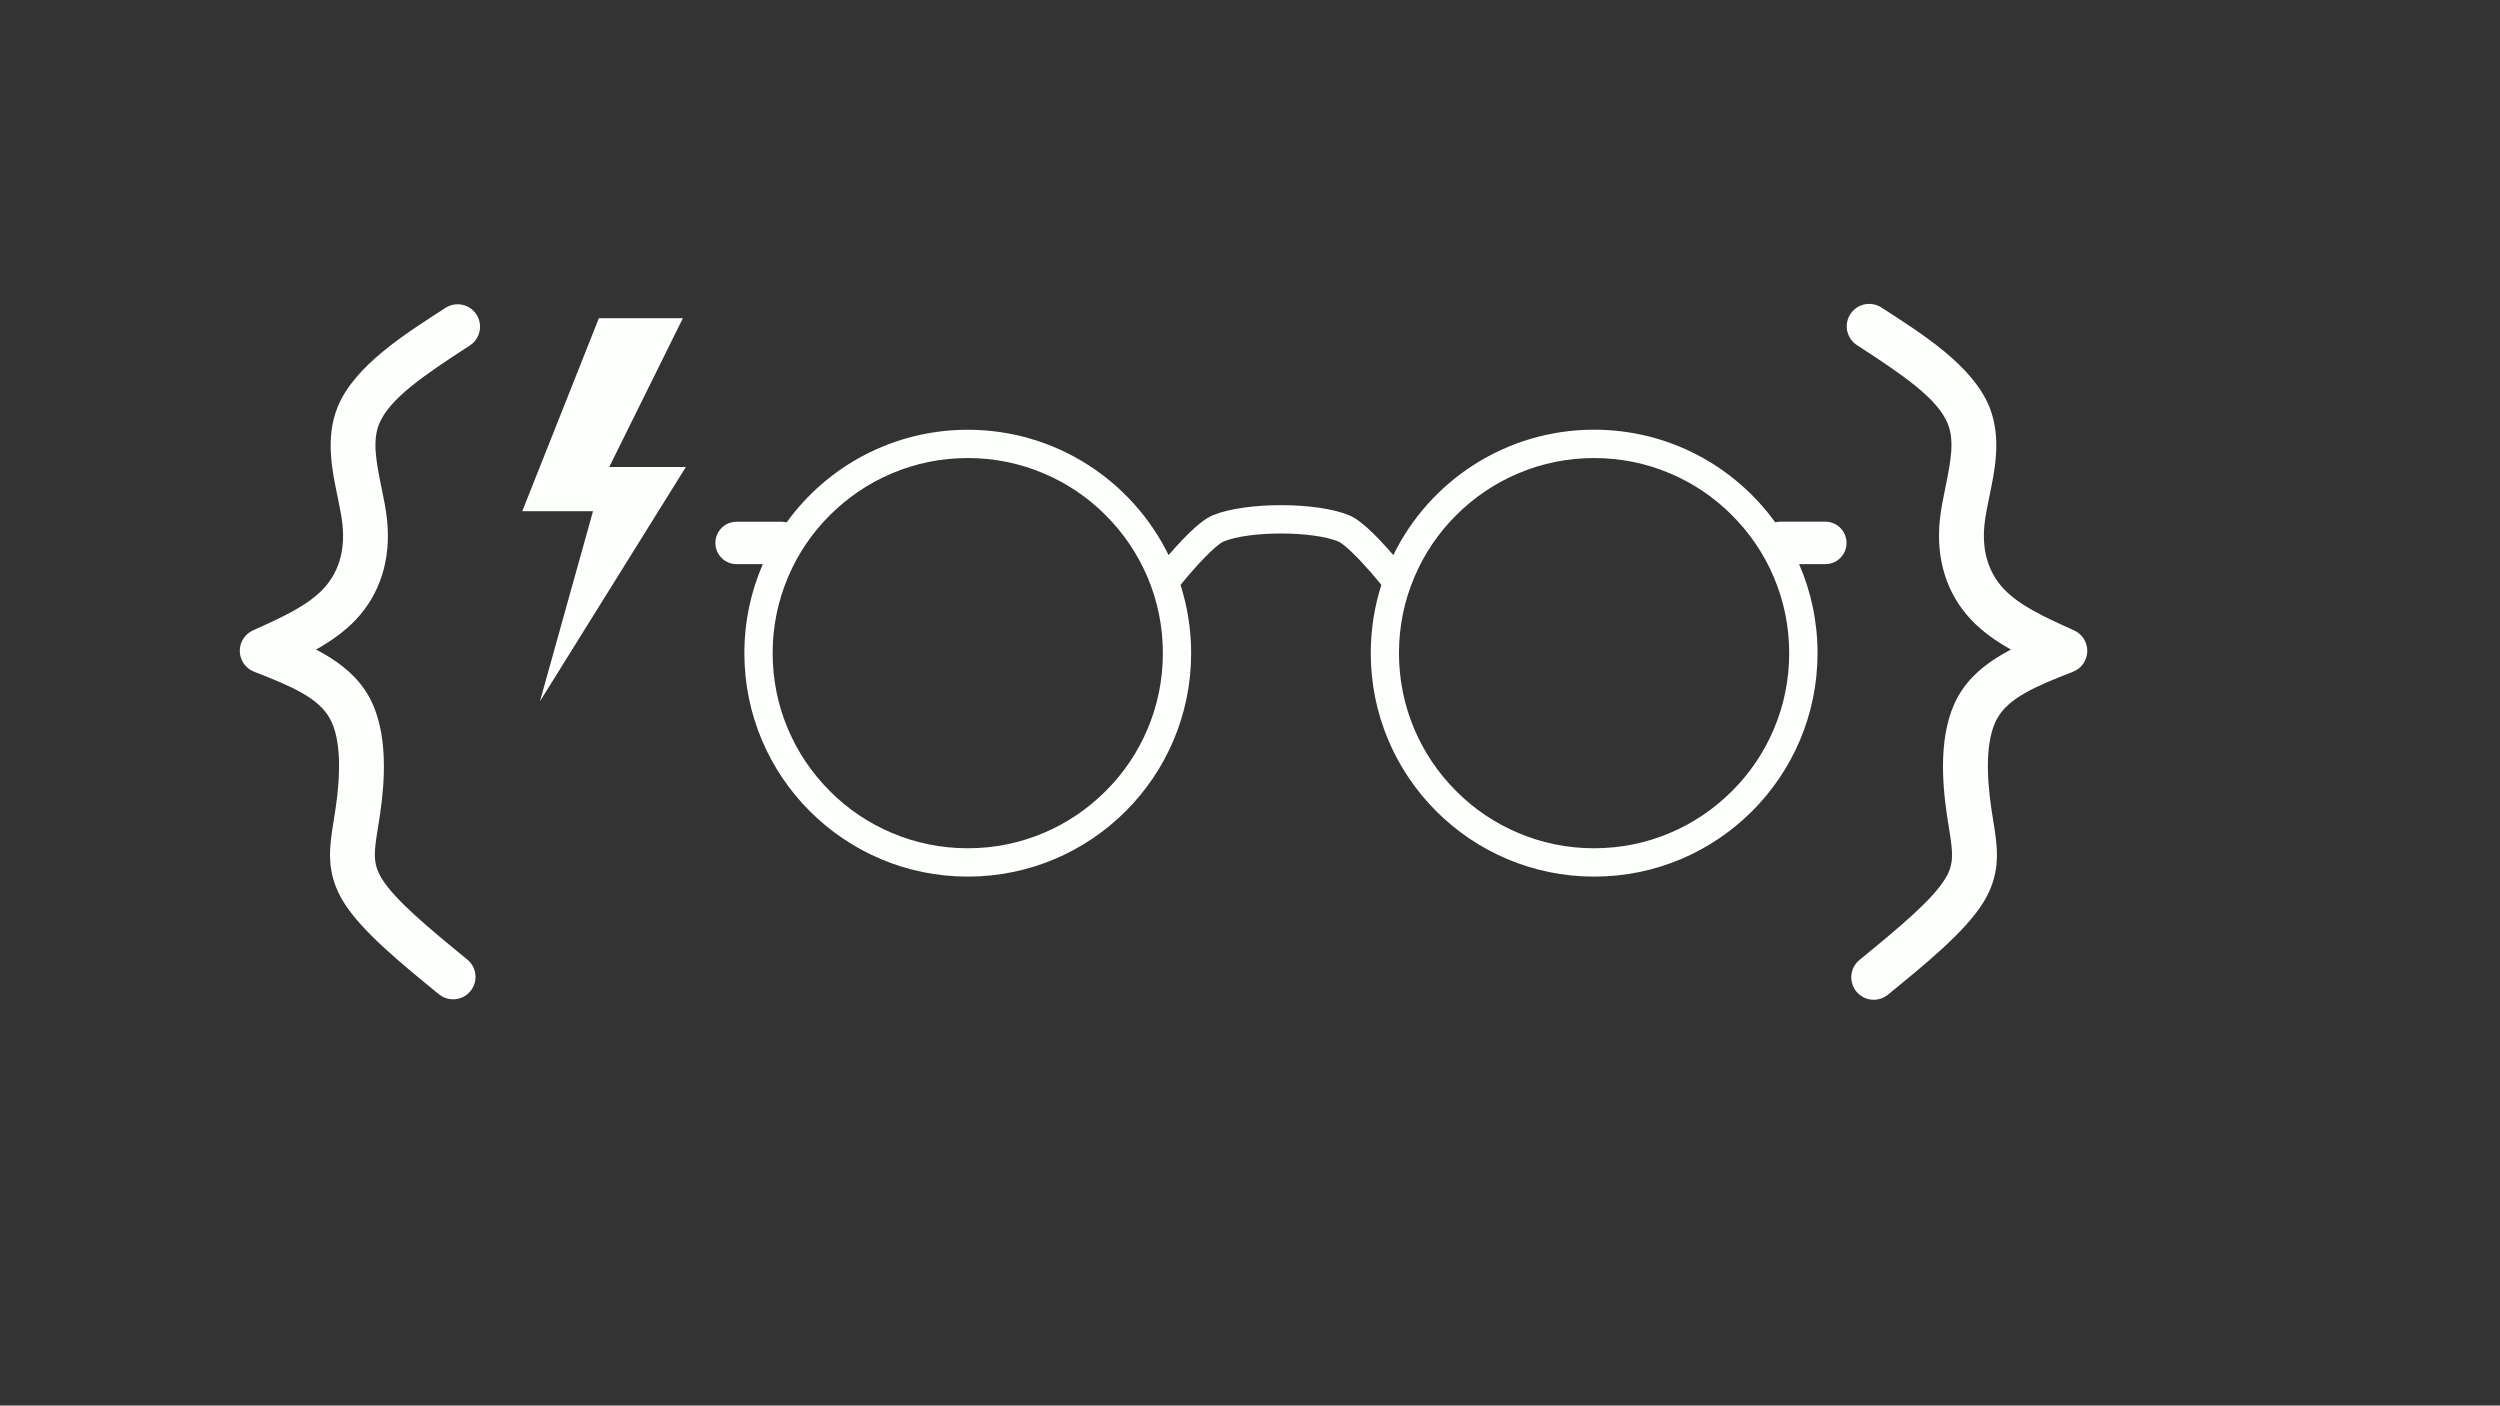 <svg xmlns="http://www.w3.org/2000/svg" xmlns:xlink="http://www.w3.org/1999/xlink" width="1366" zoomAndPan="magnify" viewBox="0 0 1024.5 576" height="768" preserveAspectRatio="xMidYMid meet" version="1.0"><rect x="0" y="0" width="1024.5" height="576" fill="#333333" stroke="none"/><defs><clipPath id="fe346ee9fc"><path d="M 293.113 176.09 L 757 176.09 L 757 359 L 293.113 359 Z M 293.113 176.09 " clip-rule="nonzero"/></clipPath><clipPath id="38c915095a"><path d="M 214.023 130 L 280.742 130 L 280.742 287.977 L 214.023 287.977 Z M 214.023 130 " clip-rule="nonzero"/></clipPath><clipPath id="d7c0806e03"><path d="M 756.773 124.273 L 855.723 124.273 L 855.723 410 L 756.773 410 Z M 756.773 124.273 " clip-rule="nonzero"/></clipPath><clipPath id="b67493ec04"><path d="M 98.191 124.273 L 197 124.273 L 197 410 L 98.191 410 Z M 98.191 124.273 " clip-rule="nonzero"/></clipPath></defs><g clip-path="url(#fe346ee9fc)"><path fill="#fdfffc" d="M 747.988 213.777 L 729.648 213.777 C 728.895 213.777 728.172 213.867 727.477 214.039 C 710.848 191.039 683.789 176.09 653.258 176.09 C 617.102 176.09 585.844 197.062 570.984 227.48 C 570.203 226.555 569.363 225.598 568.492 224.641 C 559.539 214.648 555.254 212.156 552.82 211.141 C 539.523 205.637 510.352 205.637 497.055 211.141 C 494.621 212.156 490.363 214.648 481.383 224.641 C 480.512 225.629 479.672 226.582 478.891 227.48 C 464 197.094 432.742 176.117 396.586 176.117 C 366.055 176.117 338.996 191.066 322.367 214.07 C 321.672 213.895 320.949 213.809 320.195 213.809 L 301.859 213.809 C 297.047 213.809 293.168 217.691 293.168 222.5 C 293.168 227.309 297.047 231.188 301.859 231.188 L 312.605 231.188 C 307.738 242.371 305.043 254.711 305.043 267.691 C 305.043 318.242 346.035 359.234 396.586 359.234 C 447.141 359.234 488.133 318.242 488.133 267.691 C 488.133 257.93 486.598 248.543 483.785 239.707 C 490.188 231.77 498.27 223.223 501.484 221.891 C 512.004 217.543 537.871 217.543 548.387 221.891 C 551.602 223.223 559.688 231.77 566.09 239.707 C 563.25 248.512 561.742 257.93 561.742 267.691 C 561.742 318.242 602.734 359.234 653.285 359.234 C 703.836 359.234 744.828 318.242 744.828 267.691 C 744.828 254.711 742.137 242.371 737.27 231.188 L 748.016 231.188 C 752.824 231.188 756.707 227.309 756.707 222.5 C 756.707 217.691 752.797 213.777 747.988 213.777 Z M 470.258 298.773 C 466.23 308.305 460.465 316.852 453.105 324.18 C 445.75 331.539 437.203 337.305 427.699 341.332 C 417.852 345.504 407.395 347.617 396.586 347.617 C 385.781 347.617 375.324 345.504 365.473 341.332 C 355.945 337.305 347.398 331.539 340.066 324.18 C 332.711 316.824 326.945 308.277 322.918 298.773 C 318.746 288.926 316.633 278.469 316.633 267.66 C 316.633 256.855 318.746 246.398 322.918 236.547 C 326.945 227.02 332.711 218.473 340.066 211.141 C 347.426 203.785 355.973 198.02 365.473 193.992 C 375.324 189.82 385.781 187.707 396.586 187.707 C 407.395 187.707 417.852 189.82 427.699 193.992 C 437.23 198.02 445.777 203.785 453.105 211.141 C 460.465 218.5 466.23 227.047 470.258 236.547 C 474.43 246.398 476.543 256.855 476.543 267.66 C 476.543 278.469 474.43 288.926 470.258 298.773 Z M 726.926 298.773 C 722.898 308.305 717.137 316.852 709.777 324.18 C 702.418 331.539 693.871 337.305 684.371 341.332 C 674.52 345.504 664.062 347.617 653.258 347.617 C 642.453 347.617 631.992 345.504 622.145 341.332 C 612.613 337.305 604.066 331.539 596.738 324.18 C 589.379 316.824 583.613 308.277 579.586 298.773 C 575.418 288.926 573.301 278.469 573.301 267.66 C 573.301 256.855 575.418 246.398 579.586 236.547 C 583.613 227.02 589.379 218.473 596.738 211.141 C 604.098 203.785 612.641 198.02 622.145 193.992 C 631.992 189.82 642.453 187.707 653.258 187.707 C 664.062 187.707 674.52 189.82 684.371 193.992 C 693.902 198.02 702.449 203.785 709.777 211.141 C 717.137 218.5 722.898 227.047 726.926 236.547 C 731.098 246.398 733.211 256.855 733.211 267.66 C 733.211 278.469 731.098 288.926 726.926 298.773 Z M 726.926 298.773 " fill-opacity="1" fill-rule="nonzero"/></g><g clip-path="url(#38c915095a)"><path fill="#fdfffc" d="M 281.059 191.383 L 249.656 191.383 L 279.852 130.391 L 245.426 130.391 L 214.023 209.5 L 243.012 209.5 L 221.27 287.406 Z M 281.059 191.383 " fill-opacity="1" fill-rule="nonzero"/></g><g clip-path="url(#d7c0806e03)"><path fill="#fdfffc" d="M 775.184 133.73 L 770.98 126.012 L 771.09 126.078 C 787.59 136.75 808.543 149.836 815.34 166.969 C 820.41 179.742 817.285 193.559 815.266 203.352 L 815.266 203.355 C 814.363 207.75 813.598 211.5 813.234 214.977 C 812.051 226.363 815.242 235.062 821.125 241.312 C 827.52 248.105 837.555 252.762 849.941 258.324 C 853.324 259.84 855.461 263.238 855.367 266.945 C 855.277 270.648 852.969 273.934 849.516 275.281 C 834.027 281.316 823.25 285.969 818.523 294.289 C 813.594 302.961 814.074 317.754 816.023 331.152 C 816.277 332.898 816.547 334.566 816.816 336.242 C 817.062 337.762 817.312 339.309 817.531 340.816 C 818.832 349.742 819.328 358.977 813 369.449 C 805.582 381.715 788.484 395.512 773.668 407.621 C 769.734 410.836 763.941 410.254 760.727 406.32 C 757.512 402.387 758.094 396.594 762.027 393.379 C 778.105 380.238 791.906 368.785 797.258 359.93 C 800.293 354.918 800.41 350.891 799.332 343.465 C 799.137 342.125 798.91 340.723 798.66 339.176 C 798.391 337.516 798.102 335.711 797.824 333.797 C 795.941 320.871 794.117 300.008 802.531 285.203 C 811.141 270.051 829.34 263.402 842.836 258.145 L 842.41 275.102 C 830.949 269.957 817.137 263.91 807.734 253.922 C 797.82 243.391 793.262 229.234 794.941 213.074 C 795.414 208.52 796.387 203.84 797.254 199.641 C 799.539 188.547 800.918 180.492 798.246 173.754 C 794.133 163.395 779.867 153.66 761.102 141.523 L 760.992 141.453 C 758.375 139.758 756.789 136.852 756.789 133.73 C 756.789 128.652 760.91 124.535 765.988 124.535 C 771.066 124.535 775.184 128.652 775.184 133.73 Z M 775.184 133.73 " fill-opacity="1" fill-rule="nonzero"/></g><g clip-path="url(#b67493ec04)"><path fill="#fdfffc" d="M 196.727 133.879 L 196.727 133.883 C 196.727 136.996 195.145 139.902 192.527 141.594 C 173.742 153.746 159.438 163.484 155.32 173.855 C 152.648 180.586 154.027 188.633 156.312 199.715 C 157.176 203.906 158.148 208.582 158.621 213.129 C 160.297 229.27 155.742 243.41 145.844 253.926 C 136.449 263.906 122.652 269.945 111.211 275.086 L 110.781 258.148 C 124.262 263.398 142.441 270.039 151.039 285.176 C 159.441 299.961 157.621 320.797 155.742 333.711 C 155.465 335.617 155.172 337.426 154.906 339.082 C 154.656 340.621 154.43 342.031 154.234 343.367 C 153.156 350.781 153.277 354.805 156.305 359.812 C 161.652 368.656 175.434 380.094 191.496 393.223 C 195.422 396.434 196.004 402.219 192.793 406.148 C 189.582 410.074 183.797 410.656 179.867 407.445 C 165.07 395.348 147.992 381.57 140.586 369.316 C 134.262 358.859 134.758 349.637 136.055 340.723 C 136.273 339.215 136.523 337.668 136.77 336.152 C 137.039 334.484 137.309 332.805 137.562 331.066 C 139.508 317.688 139.988 302.91 135.066 294.25 C 130.344 285.938 119.578 281.293 104.109 275.262 C 100.664 273.918 98.359 270.637 98.266 266.938 C 98.172 263.234 100.309 259.84 103.684 258.324 C 116.059 252.77 126.082 248.121 132.469 241.336 C 138.344 235.09 141.531 226.402 140.348 215.031 C 139.988 211.559 139.223 207.812 138.32 203.422 C 136.305 193.641 133.18 179.84 138.246 167.078 C 145.047 149.938 166.043 136.848 182.551 126.168 L 178.355 133.883 L 178.355 133.879 C 178.355 128.809 182.469 124.695 187.539 124.695 C 192.613 124.695 196.727 128.809 196.727 133.879 Z M 196.727 133.879 " fill-opacity="1" fill-rule="nonzero"/></g></svg>